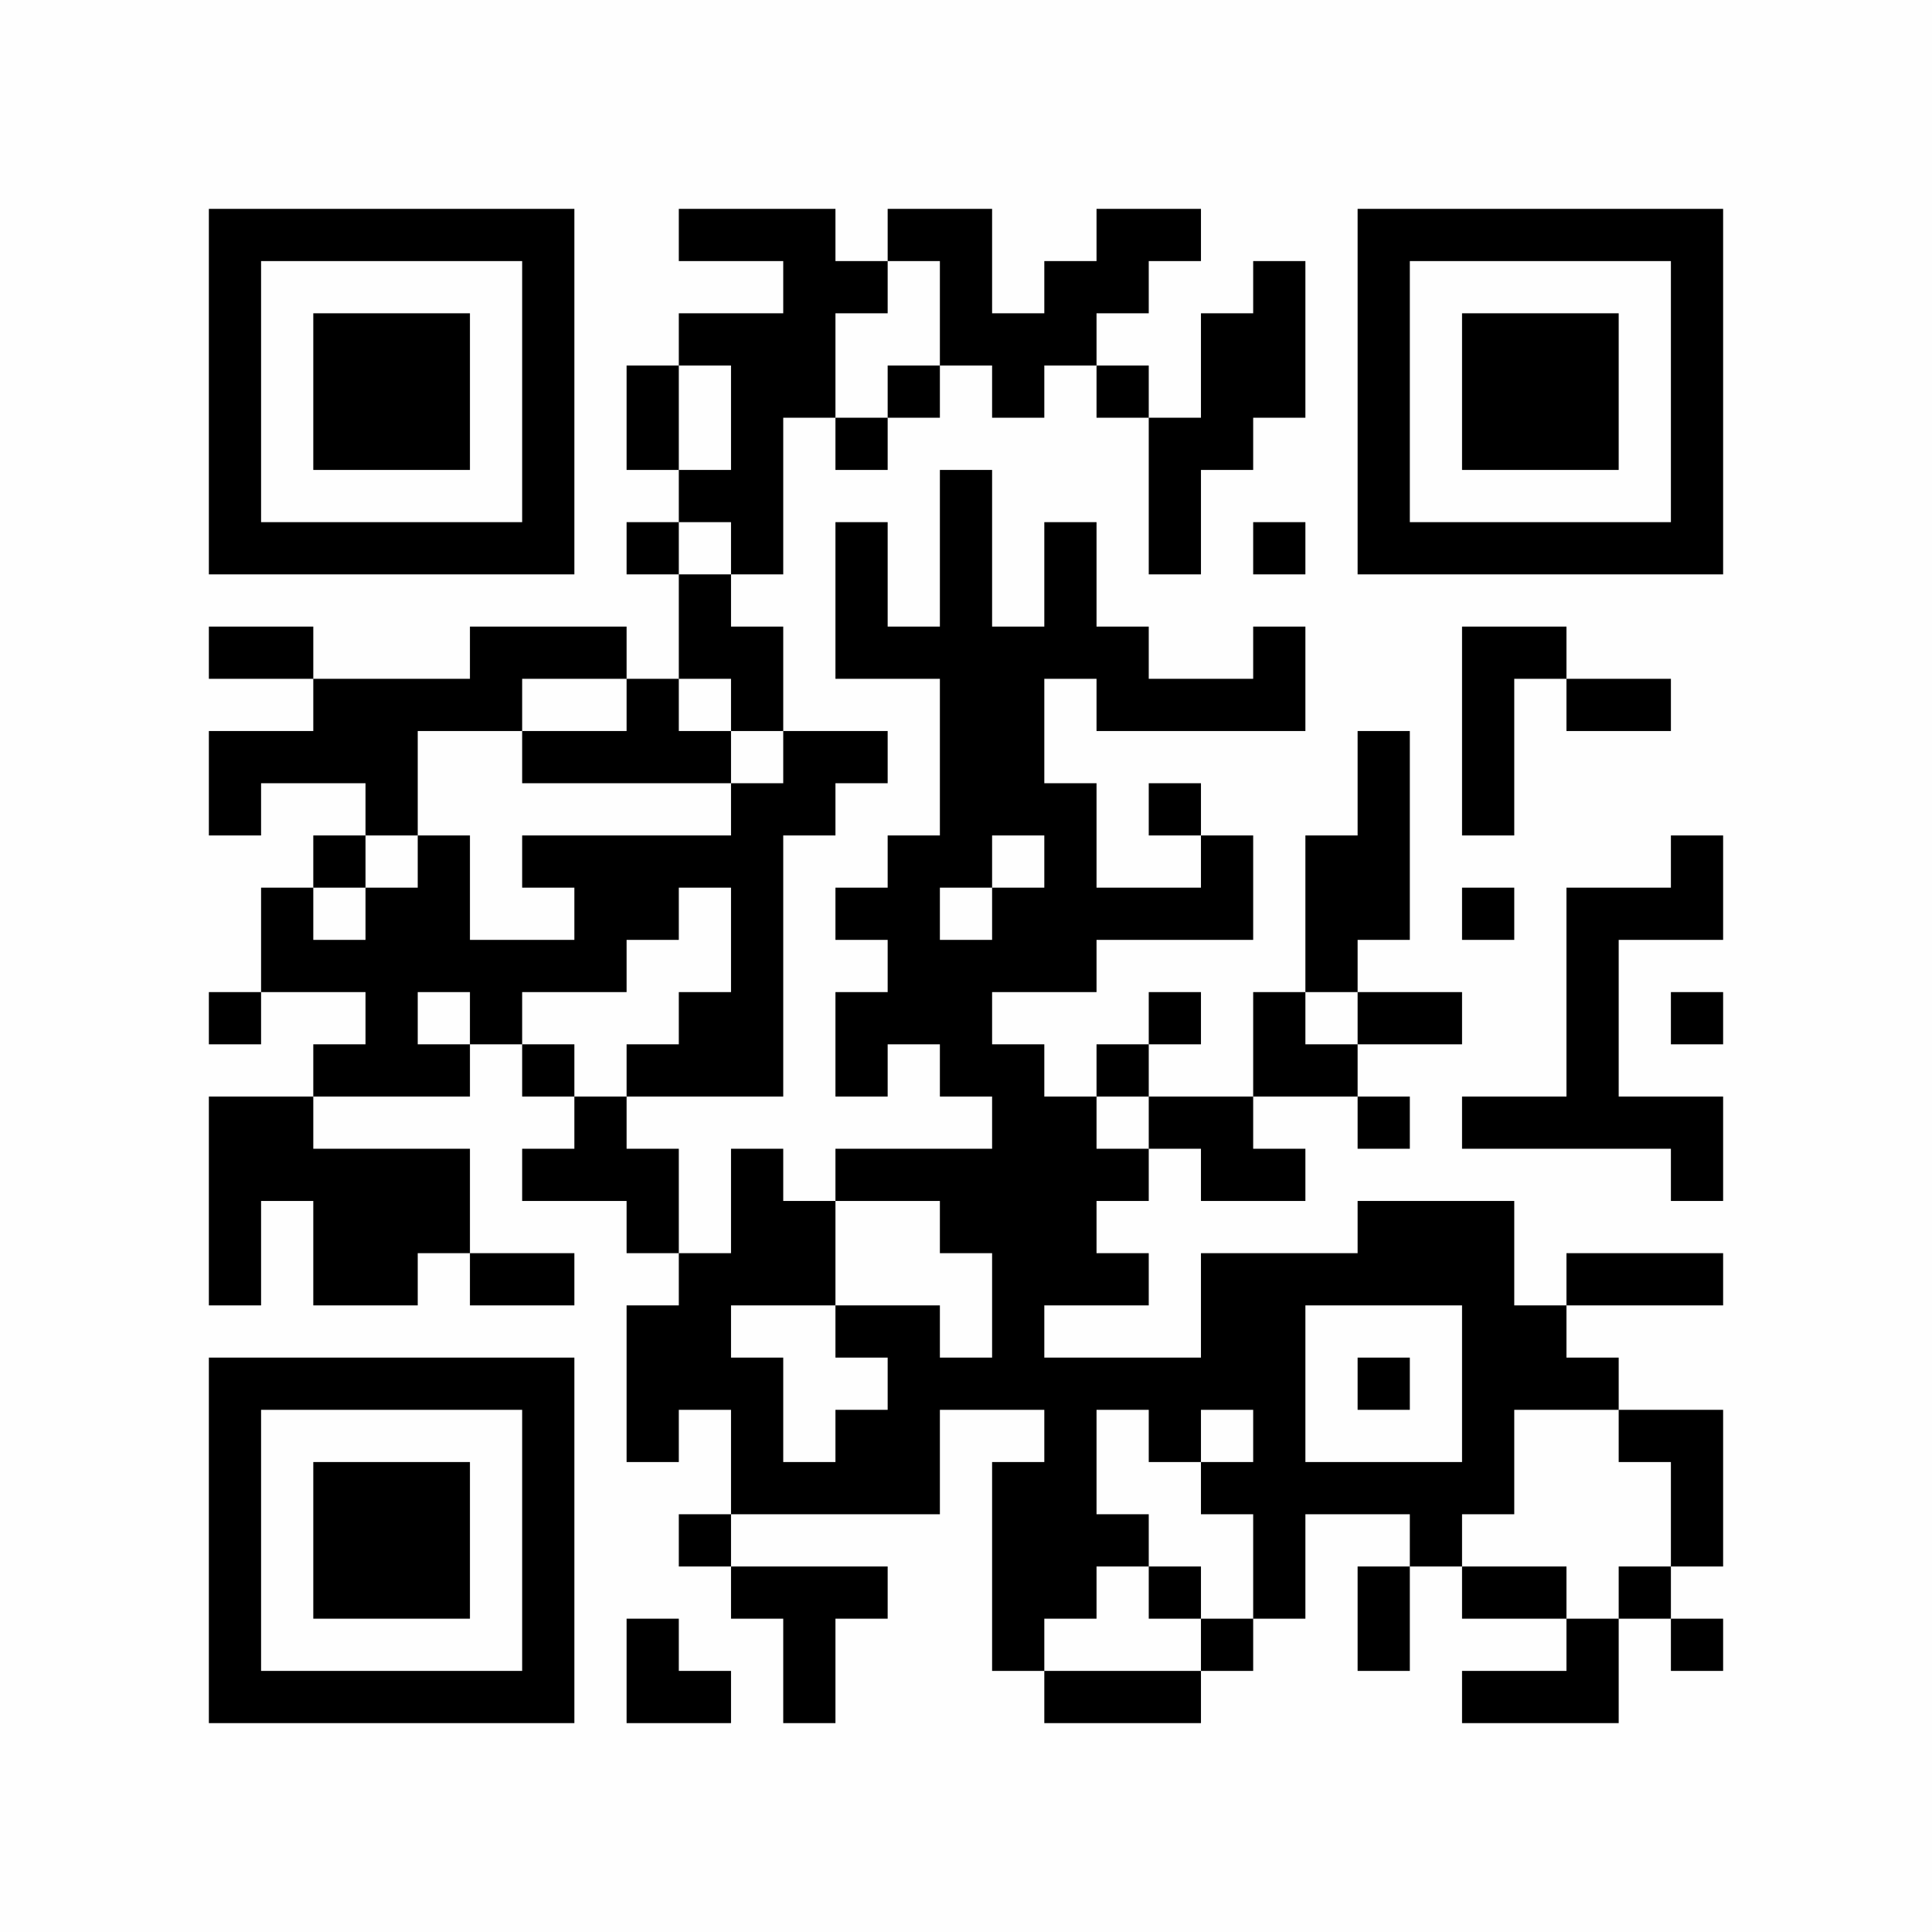 <?xml version="1.0" encoding="UTF-8"?>
<svg xmlns="http://www.w3.org/2000/svg" version="1.1" width="560" height="560" viewBox="0 0 560 560"><rect x="0" y="0" width="560" height="560" fill="#fefefe"/><g transform="scale(15.135)"><g transform="translate(4,4)"><path fill-rule="evenodd" d="M9 0L9 1L11 1L11 2L9 2L9 3L8 3L8 5L9 5L9 6L8 6L8 7L9 7L9 9L8 9L8 8L5 8L5 9L2 9L2 8L0 8L0 9L2 9L2 10L0 10L0 12L1 12L1 11L3 11L3 12L2 12L2 13L1 13L1 15L0 15L0 16L1 16L1 15L3 15L3 16L2 16L2 17L0 17L0 21L1 21L1 19L2 19L2 21L4 21L4 20L5 20L5 21L7 21L7 20L5 20L5 18L2 18L2 17L5 17L5 16L6 16L6 17L7 17L7 18L6 18L6 19L8 19L8 20L9 20L9 21L8 21L8 24L9 24L9 23L10 23L10 25L9 25L9 26L10 26L10 27L11 27L11 29L12 29L12 27L13 27L13 26L10 26L10 25L14 25L14 23L16 23L16 24L15 24L15 28L16 28L16 29L19 29L19 28L20 28L20 27L21 27L21 25L23 25L23 26L22 26L22 28L23 28L23 26L24 26L24 27L26 27L26 28L24 28L24 29L27 29L27 27L28 27L28 28L29 28L29 27L28 27L28 26L29 26L29 23L27 23L27 22L26 22L26 21L29 21L29 20L26 20L26 21L25 21L25 19L22 19L22 20L19 20L19 22L16 22L16 21L18 21L18 20L17 20L17 19L18 19L18 18L19 18L19 19L21 19L21 18L20 18L20 17L22 17L22 18L23 18L23 17L22 17L22 16L24 16L24 15L22 15L22 14L23 14L23 10L22 10L22 12L21 12L21 15L20 15L20 17L18 17L18 16L19 16L19 15L18 15L18 16L17 16L17 17L16 17L16 16L15 16L15 15L17 15L17 14L20 14L20 12L19 12L19 11L18 11L18 12L19 12L19 13L17 13L17 11L16 11L16 9L17 9L17 10L21 10L21 8L20 8L20 9L18 9L18 8L17 8L17 6L16 6L16 8L15 8L15 5L14 5L14 8L13 8L13 6L12 6L12 9L14 9L14 12L13 12L13 13L12 13L12 14L13 14L13 15L12 15L12 17L13 17L13 16L14 16L14 17L15 17L15 18L12 18L12 19L11 19L11 18L10 18L10 20L9 20L9 18L8 18L8 17L11 17L11 12L12 12L12 11L13 11L13 10L11 10L11 8L10 8L10 7L11 7L11 4L12 4L12 5L13 5L13 4L14 4L14 3L15 3L15 4L16 4L16 3L17 3L17 4L18 4L18 7L19 7L19 5L20 5L20 4L21 4L21 1L20 1L20 2L19 2L19 4L18 4L18 3L17 3L17 2L18 2L18 1L19 1L19 0L17 0L17 1L16 1L16 2L15 2L15 0L13 0L13 1L12 1L12 0ZM13 1L13 2L12 2L12 4L13 4L13 3L14 3L14 1ZM9 3L9 5L10 5L10 3ZM9 6L9 7L10 7L10 6ZM20 6L20 7L21 7L21 6ZM24 8L24 12L25 12L25 9L26 9L26 10L28 10L28 9L26 9L26 8ZM6 9L6 10L4 10L4 12L3 12L3 13L2 13L2 14L3 14L3 13L4 13L4 12L5 12L5 14L7 14L7 13L6 13L6 12L10 12L10 11L11 11L11 10L10 10L10 9L9 9L9 10L10 10L10 11L6 11L6 10L8 10L8 9ZM15 12L15 13L14 13L14 14L15 14L15 13L16 13L16 12ZM28 12L28 13L26 13L26 17L24 17L24 18L28 18L28 19L29 19L29 17L27 17L27 14L29 14L29 12ZM9 13L9 14L8 14L8 15L6 15L6 16L7 16L7 17L8 17L8 16L9 16L9 15L10 15L10 13ZM24 13L24 14L25 14L25 13ZM4 15L4 16L5 16L5 15ZM21 15L21 16L22 16L22 15ZM28 15L28 16L29 16L29 15ZM17 17L17 18L18 18L18 17ZM12 19L12 21L10 21L10 22L11 22L11 24L12 24L12 23L13 23L13 22L12 22L12 21L14 21L14 22L15 22L15 20L14 20L14 19ZM21 21L21 24L24 24L24 21ZM22 22L22 23L23 23L23 22ZM17 23L17 25L18 25L18 26L17 26L17 27L16 27L16 28L19 28L19 27L20 27L20 25L19 25L19 24L20 24L20 23L19 23L19 24L18 24L18 23ZM25 23L25 25L24 25L24 26L26 26L26 27L27 27L27 26L28 26L28 24L27 24L27 23ZM18 26L18 27L19 27L19 26ZM8 27L8 29L10 29L10 28L9 28L9 27ZM0 0L0 7L7 7L7 0ZM1 1L1 6L6 6L6 1ZM2 2L2 5L5 5L5 2ZM22 0L22 7L29 7L29 0ZM23 1L23 6L28 6L28 1ZM24 2L24 5L27 5L27 2ZM0 22L0 29L7 29L7 22ZM1 23L1 28L6 28L6 23ZM2 24L2 27L5 27L5 24Z" fill="#000000"/></g></g></svg>

